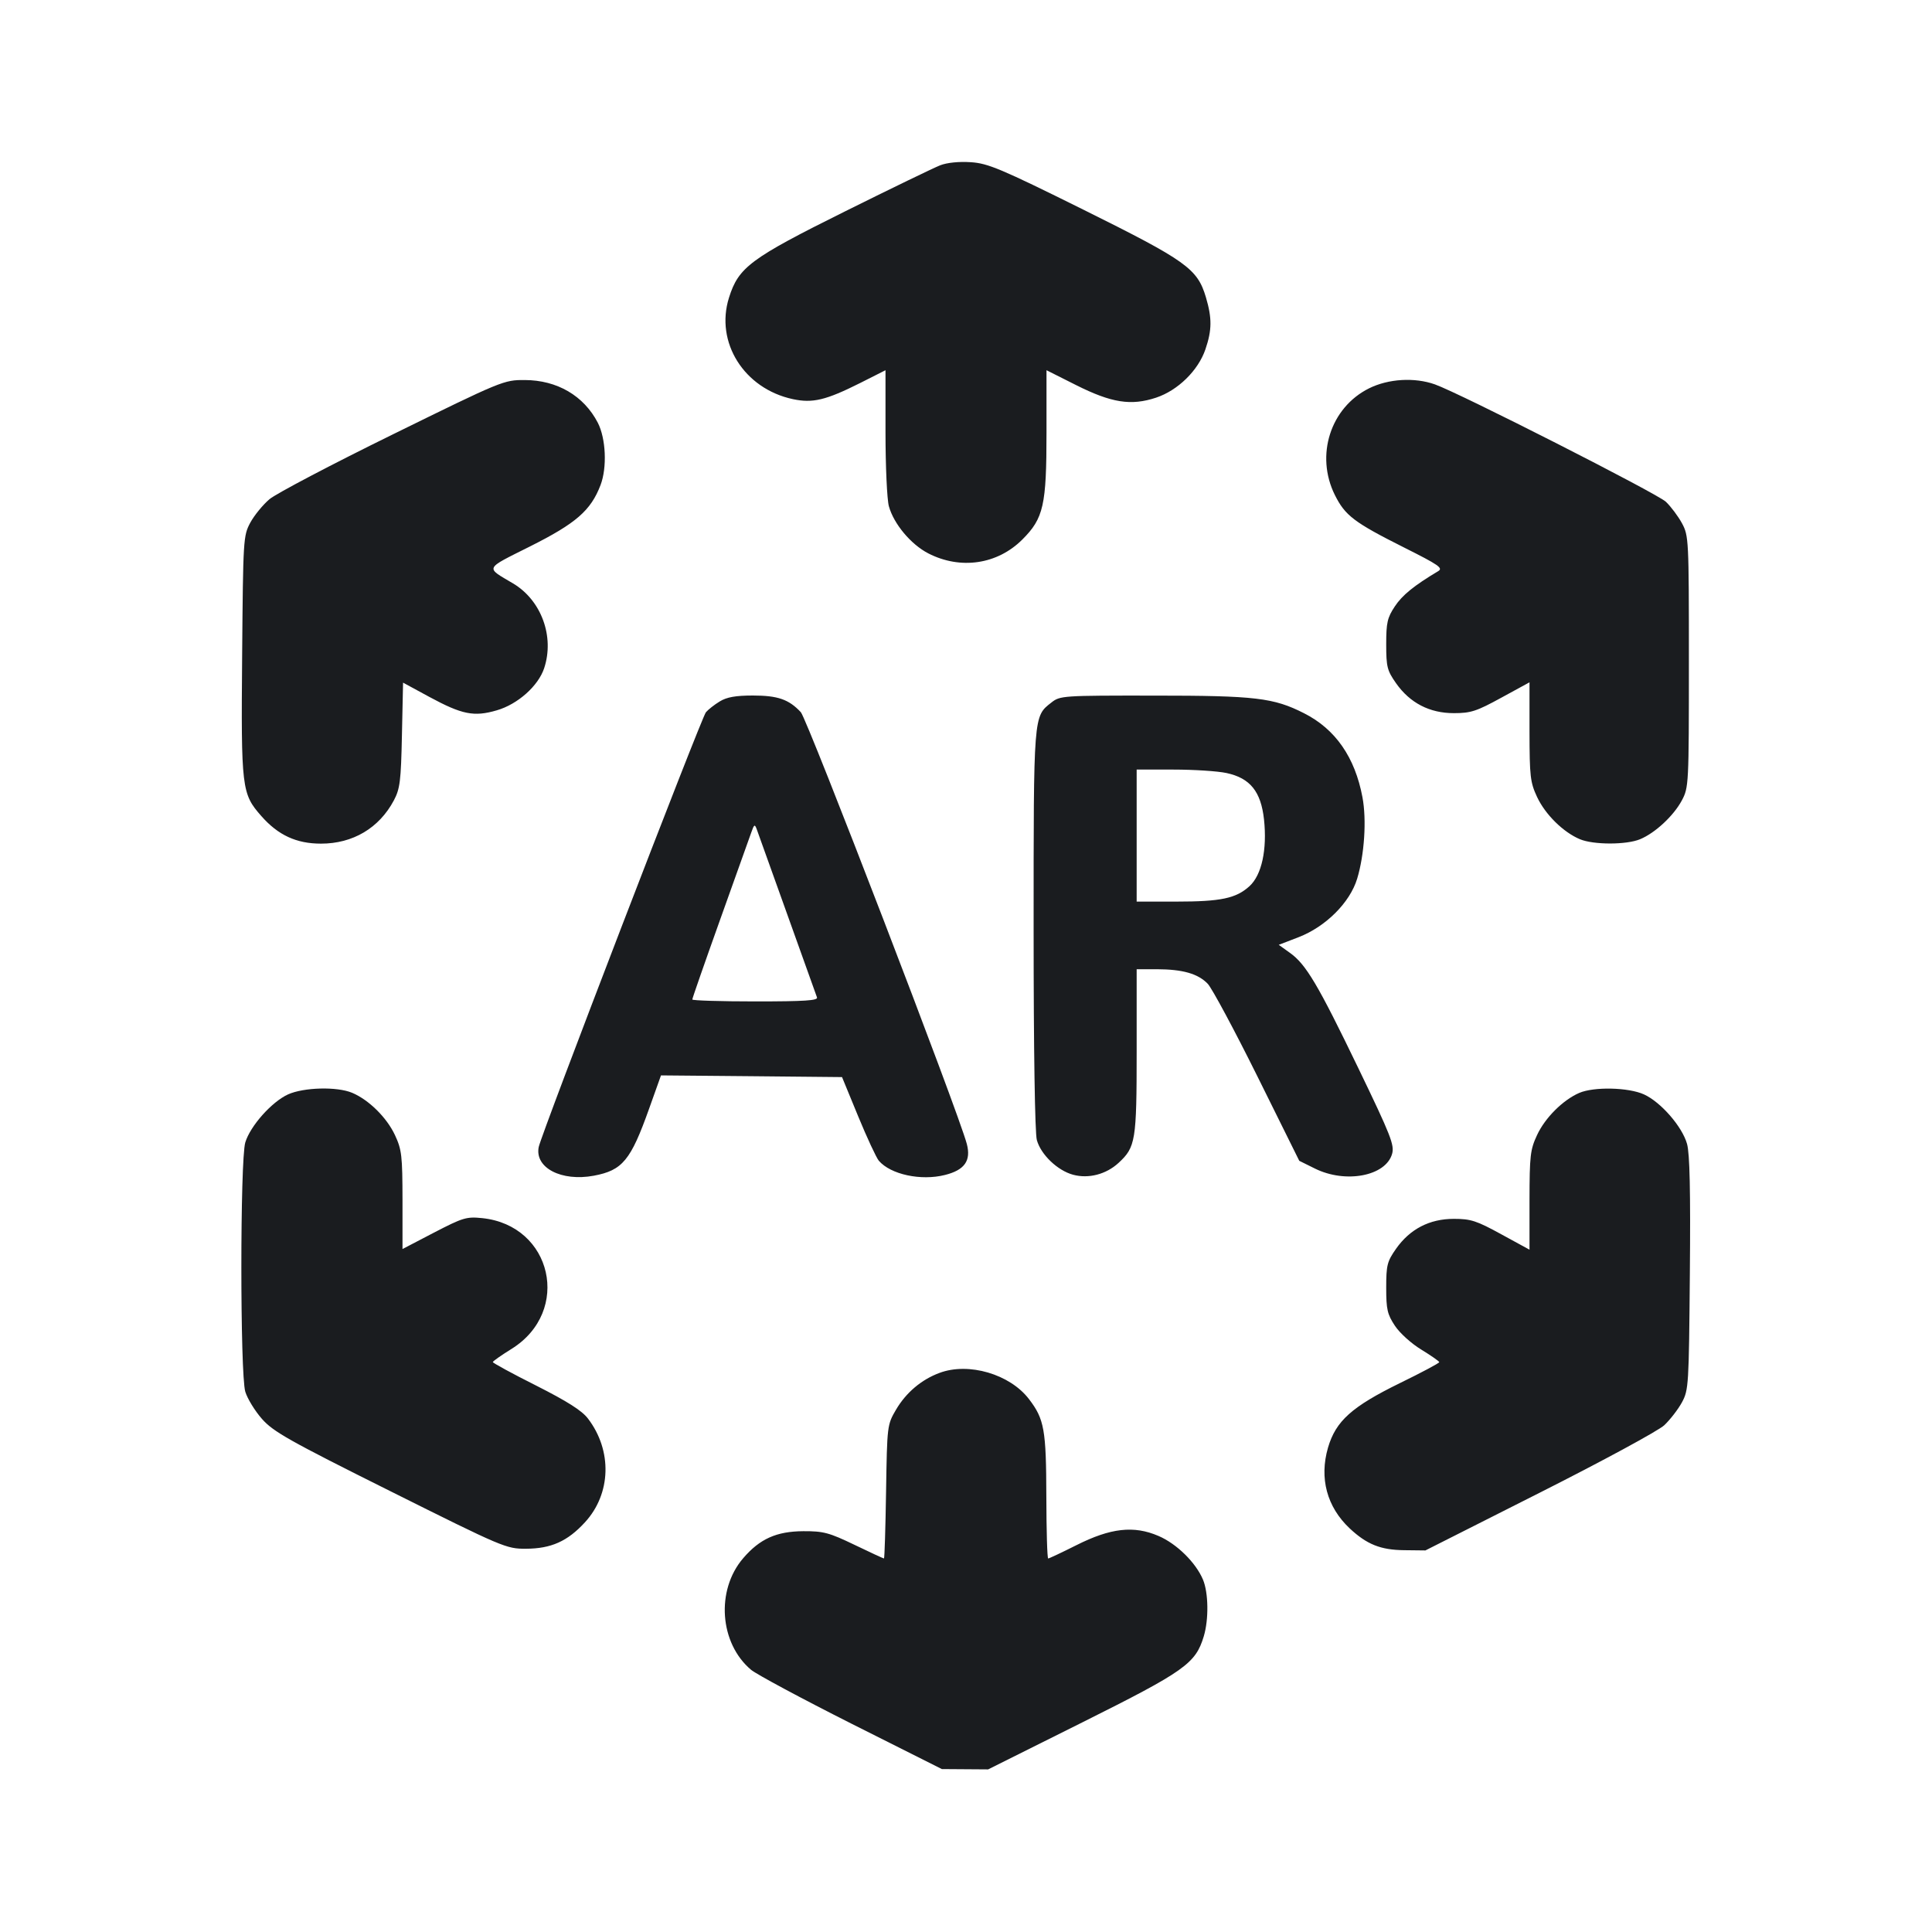 <svg width="24" height="24" viewBox="0 0 24 24" fill="none" xmlns="http://www.w3.org/2000/svg"><path d="M11.680 2.053 C 11.603 2.083,11.072 2.340,10.501 2.624 C 9.322 3.210,9.175 3.319,9.056 3.697 C 8.881 4.252,9.243 4.828,9.848 4.958 C 10.095 5.011,10.259 4.972,10.689 4.756 L 11.000 4.599 11.000 5.370 C 11.000 5.793,11.019 6.207,11.042 6.289 C 11.103 6.509,11.315 6.762,11.531 6.874 C 11.932 7.080,12.390 7.012,12.700 6.702 C 12.964 6.438,13.000 6.278,13.000 5.372 L 13.000 4.599 13.366 4.783 C 13.808 5.005,14.050 5.043,14.361 4.940 C 14.632 4.850,14.884 4.603,14.974 4.340 C 15.056 4.100,15.057 3.952,14.980 3.692 C 14.874 3.337,14.740 3.241,13.459 2.605 C 12.429 2.094,12.273 2.029,12.060 2.015 C 11.915 2.005,11.765 2.020,11.680 2.053 M4.878 5.397 C 4.120 5.769,3.432 6.131,3.349 6.200 C 3.267 6.269,3.159 6.401,3.109 6.493 C 3.022 6.656,3.020 6.696,3.008 8.140 C 2.994 9.797,3.002 9.860,3.246 10.137 C 3.455 10.375,3.682 10.480,3.988 10.480 C 4.383 10.480,4.709 10.287,4.892 9.944 C 4.969 9.799,4.981 9.705,4.993 9.130 L 5.007 8.480 5.333 8.657 C 5.740 8.877,5.888 8.907,6.171 8.824 C 6.431 8.749,6.687 8.521,6.760 8.300 C 6.890 7.907,6.724 7.456,6.374 7.248 C 6.027 7.042,6.012 7.075,6.584 6.788 C 7.156 6.501,7.339 6.342,7.460 6.026 C 7.543 5.808,7.527 5.447,7.426 5.251 C 7.252 4.916,6.921 4.722,6.518 4.721 C 6.259 4.720,6.239 4.728,4.878 5.397 M17.007 4.824 C 16.527 5.063,16.337 5.656,16.582 6.149 C 16.710 6.405,16.820 6.489,17.441 6.801 C 17.872 7.017,17.930 7.057,17.866 7.095 C 17.563 7.276,17.419 7.394,17.327 7.533 C 17.234 7.673,17.220 7.735,17.220 8.004 C 17.220 8.284,17.232 8.330,17.342 8.487 C 17.514 8.732,17.758 8.859,18.060 8.859 C 18.271 8.859,18.342 8.836,18.650 8.667 L 19.000 8.476 19.000 9.088 C 19.001 9.645,19.009 9.718,19.094 9.900 C 19.196 10.118,19.419 10.338,19.626 10.425 C 19.795 10.496,20.205 10.496,20.374 10.425 C 20.562 10.347,20.790 10.134,20.892 9.944 C 20.978 9.783,20.980 9.749,20.980 8.220 C 20.980 6.698,20.978 6.656,20.894 6.500 C 20.846 6.412,20.756 6.292,20.694 6.233 C 20.583 6.129,18.135 4.885,17.825 4.775 C 17.571 4.685,17.247 4.705,17.007 4.824 M8.940 8.714 C 8.874 8.754,8.797 8.815,8.769 8.848 C 8.711 8.919,6.726 14.082,6.692 14.249 C 6.641 14.507,6.974 14.680,7.377 14.605 C 7.733 14.538,7.835 14.415,8.064 13.771 L 8.211 13.359 9.335 13.369 L 10.460 13.380 10.660 13.866 C 10.770 14.133,10.886 14.382,10.917 14.419 C 11.064 14.590,11.440 14.671,11.738 14.596 C 11.983 14.535,12.065 14.418,12.010 14.210 C 11.910 13.826,10.028 8.932,9.948 8.847 C 9.800 8.688,9.662 8.640,9.352 8.640 C 9.139 8.640,9.027 8.660,8.940 8.714 M13.061 8.727 C 12.837 8.902,12.840 8.867,12.840 11.549 C 12.840 13.047,12.856 14.076,12.880 14.162 C 12.930 14.343,13.137 14.541,13.330 14.593 C 13.523 14.645,13.741 14.588,13.895 14.446 C 14.107 14.250,14.120 14.173,14.120 13.061 L 14.120 12.040 14.370 12.040 C 14.692 12.041,14.882 12.095,15.003 12.221 C 15.056 12.277,15.334 12.795,15.620 13.371 L 16.140 14.420 16.334 14.516 C 16.715 14.705,17.214 14.610,17.293 14.334 C 17.324 14.225,17.278 14.107,16.877 13.276 C 16.371 12.227,16.223 11.978,16.023 11.836 L 15.885 11.737 16.132 11.642 C 16.470 11.511,16.769 11.212,16.859 10.916 C 16.949 10.619,16.978 10.186,16.925 9.904 C 16.832 9.407,16.589 9.057,16.199 8.860 C 15.821 8.668,15.595 8.641,14.335 8.641 C 13.201 8.640,13.168 8.642,13.061 8.727 M15.237 9.603 C 15.530 9.666,15.664 9.833,15.702 10.180 C 15.742 10.555,15.673 10.870,15.522 11.008 C 15.355 11.160,15.168 11.200,14.610 11.200 L 14.120 11.200 14.120 10.380 L 14.120 9.560 14.578 9.560 C 14.830 9.560,15.126 9.579,15.237 9.603 M9.780 11.360 C 9.973 11.899,10.139 12.363,10.149 12.390 C 10.164 12.429,9.995 12.440,9.384 12.440 C 8.953 12.440,8.600 12.429,8.600 12.416 C 8.600 12.402,8.755 11.957,8.945 11.426 C 9.135 10.895,9.309 10.407,9.332 10.343 C 9.368 10.239,9.376 10.234,9.401 10.303 C 9.417 10.345,9.587 10.821,9.780 11.360 M3.578 13.595 C 3.375 13.688,3.109 13.987,3.047 14.192 C 2.982 14.411,2.982 17.069,3.047 17.288 C 3.073 17.374,3.166 17.526,3.254 17.626 C 3.394 17.785,3.588 17.895,4.849 18.524 C 6.249 19.223,6.290 19.240,6.532 19.239 C 6.846 19.238,7.050 19.147,7.267 18.910 C 7.592 18.556,7.608 18.020,7.304 17.622 C 7.229 17.523,7.047 17.408,6.660 17.212 C 6.363 17.063,6.121 16.931,6.122 16.920 C 6.123 16.909,6.228 16.835,6.357 16.755 C 7.102 16.289,6.861 15.222,5.990 15.132 C 5.794 15.112,5.750 15.126,5.389 15.313 L 5.000 15.516 5.000 14.908 C 4.999 14.356,4.991 14.282,4.906 14.100 C 4.804 13.882,4.581 13.662,4.374 13.575 C 4.185 13.496,3.774 13.507,3.578 13.595 M19.617 13.577 C 19.415 13.665,19.193 13.886,19.094 14.100 C 19.009 14.282,19.001 14.355,19.000 14.912 L 19.000 15.524 18.650 15.333 C 18.342 15.164,18.271 15.141,18.060 15.141 C 17.758 15.141,17.514 15.268,17.342 15.513 C 17.232 15.670,17.220 15.716,17.220 15.996 C 17.220 16.266,17.234 16.327,17.328 16.469 C 17.389 16.561,17.533 16.691,17.657 16.766 C 17.778 16.840,17.878 16.910,17.879 16.921 C 17.879 16.933,17.660 17.050,17.391 17.181 C 16.793 17.474,16.594 17.652,16.497 17.983 C 16.387 18.363,16.483 18.719,16.766 18.986 C 16.979 19.185,17.150 19.254,17.443 19.257 L 17.707 19.260 19.123 18.545 C 19.904 18.151,20.600 17.774,20.674 17.705 C 20.747 17.636,20.846 17.508,20.894 17.420 C 20.977 17.266,20.980 17.208,20.992 15.820 C 21.001 14.797,20.991 14.331,20.957 14.210 C 20.897 13.995,20.632 13.691,20.422 13.595 C 20.228 13.507,19.799 13.498,19.617 13.577 M11.670 17.055 C 11.446 17.138,11.255 17.300,11.131 17.511 C 11.021 17.699,11.020 17.706,11.007 18.530 C 11.000 18.987,10.988 19.360,10.981 19.360 C 10.974 19.360,10.808 19.284,10.614 19.190 C 10.300 19.039,10.229 19.020,9.980 19.021 C 9.645 19.023,9.438 19.116,9.231 19.358 C 8.891 19.755,8.938 20.413,9.330 20.743 C 9.399 20.800,9.960 21.101,10.577 21.412 L 11.700 21.976 11.988 21.978 L 12.275 21.980 13.453 21.392 C 14.720 20.759,14.852 20.665,14.954 20.326 C 15.017 20.115,15.012 19.786,14.944 19.623 C 14.855 19.411,14.618 19.177,14.391 19.080 C 14.085 18.948,13.796 18.981,13.371 19.195 C 13.190 19.286,13.032 19.360,13.021 19.360 C 13.009 19.360,12.999 19.014,12.998 18.590 C 12.996 17.761,12.973 17.629,12.783 17.381 C 12.546 17.070,12.032 16.919,11.670 17.055 " fill="#1A1C1F" stroke="none" fill-rule="evenodd"></path></svg>